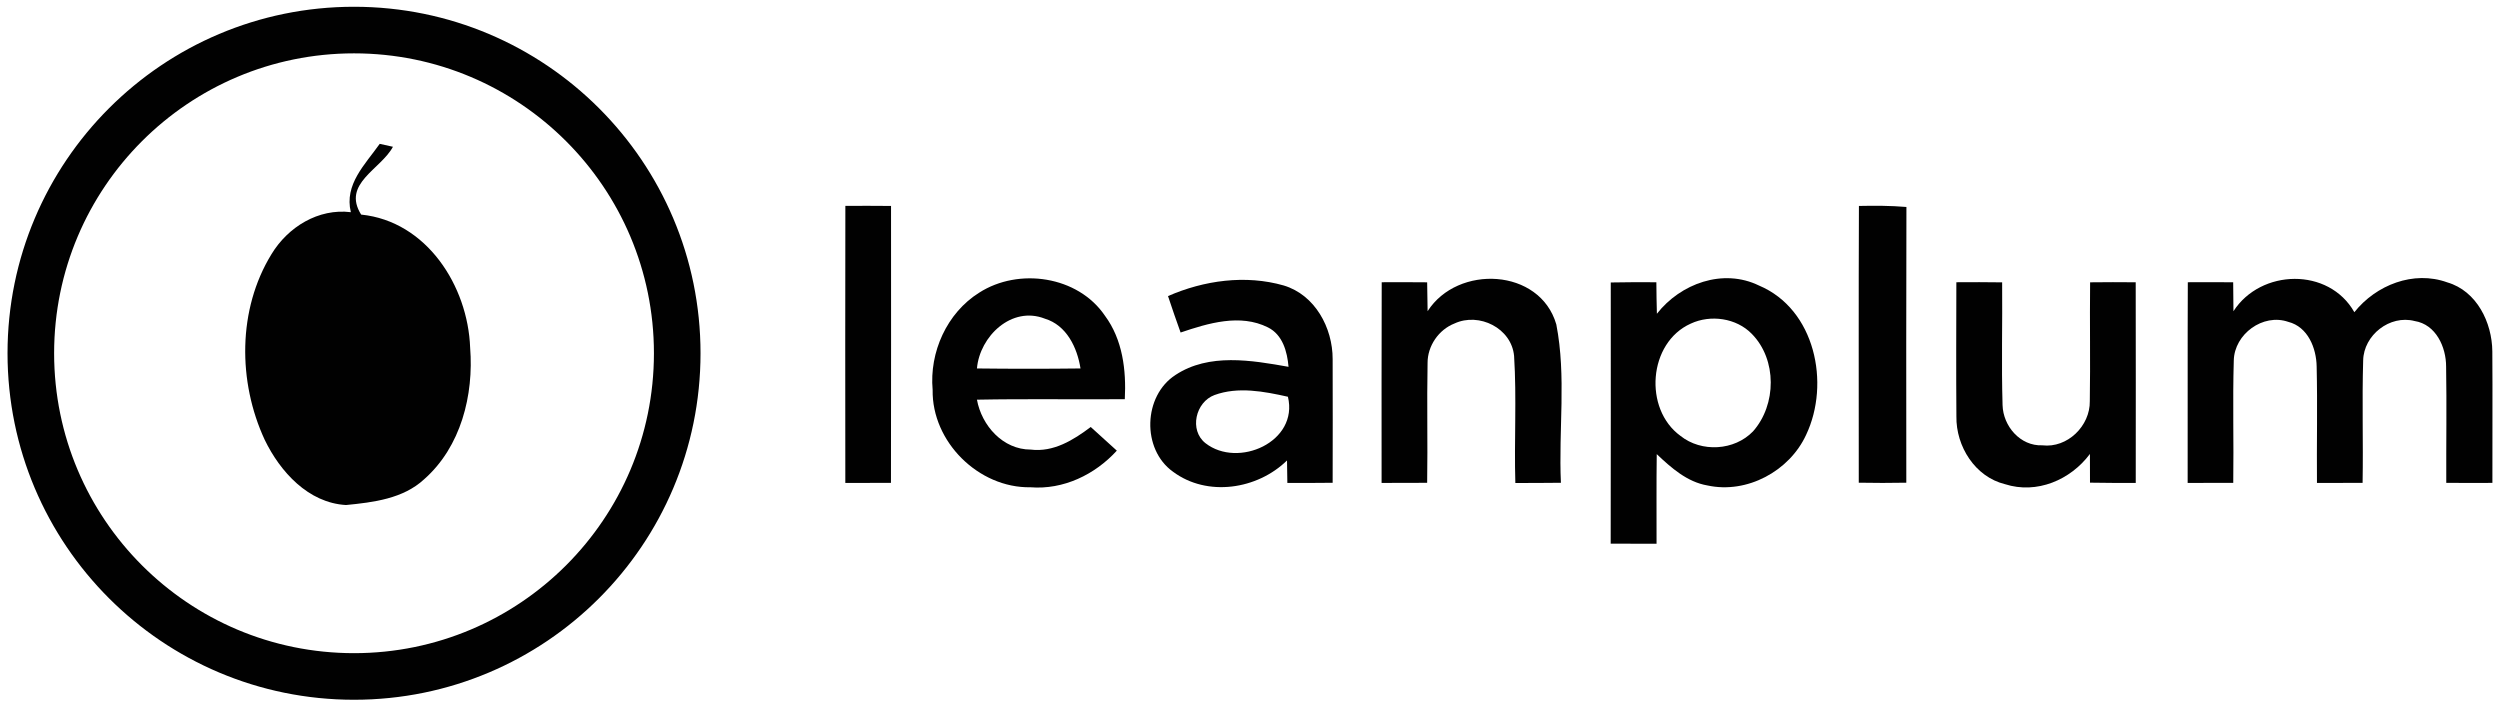 <?xml version="1.0" encoding="utf-8"?>
<!-- Generator: Adobe Illustrator 17.0.0, SVG Export Plug-In . SVG Version: 6.00 Build 0)  -->
<!DOCTYPE svg PUBLIC "-//W3C//DTD SVG 1.1//EN" "http://www.w3.org/Graphics/SVG/1.1/DTD/svg11.dtd">
<svg version="1.1" id="Layer_1" xmlns="http://www.w3.org/2000/svg" xmlns:xlink="http://www.w3.org/1999/xlink" x="0px" y="0px"
	 width="657.36px" height="185.776px" viewBox="0 0 657.36 185.776" enable-background="new 0 0 657.36 185.776"
	 xml:space="preserve">
<g>
	<path fill="#010101" d="M184.198,92.888c0,50.318-40.791,91.109-91.109,91.109S1.979,143.206,1.979,92.888
		S42.77,1.779,93.089,1.779S184.198,42.57,184.198,92.888z M93.089,14.029c-43.553,0-78.859,35.307-78.859,78.859
		s35.307,78.859,78.859,78.859s78.859-35.307,78.859-78.859S136.642,14.029,93.089,14.029z"/>
	<path fill="#010101" d="M92.252,55.793c-1.78-7.31,3.79-12.58,7.59-17.97c0.87,0.19,2.61,0.58,3.48,0.77
		c-3.17,5.94-13.48,9.68-8.36,17.83c17.24,1.76,28.07,18.78,28.66,35.01c0.98,12.46-2.43,26.07-12.09,34.58
		c-5.52,5.13-13.38,6.08-20.56,6.78c-9.91-0.57-17.3-8.74-21.37-17.15c-7.08-15.27-7.14-34.29,1.79-48.82
		C75.712,59.693,83.722,54.733,92.252,55.793z"/>
	<path fill="#010101" d="M222.282,54.133c4-0.02,8-0.02,12.01,0.02c0,24.27,0.04,48.54-0.02,72.81c-4,0.02-8,0.03-12,0.03
		C222.252,102.703,222.232,78.413,222.282,54.133z"/>
	<path fill="#010101" d="M488.792,54.153c4.16-0.09,8.33-0.08,12.49,0.27c-0.08,24.17-0.04,48.33-0.03,72.5
		c-4.17,0.08-8.34,0.08-12.5,0C488.762,102.663,488.692,78.403,488.792,54.153z"/>
	<g>
		<path fill="#010101" d="M257.462,76.963c10.38-6.67,25.97-4.41,33.05,6.02c4.69,6.31,5.65,14.35,5.25,21.98
			c-12.96,0.11-25.92-0.13-38.88,0.13c1.24,6.83,6.84,13.13,14.14,13.12c5.97,0.75,11.23-2.51,15.78-5.94
			c2.27,2.08,4.57,4.15,6.86,6.22c-5.75,6.31-14.06,10.32-22.71,9.63c-13.63,0.23-25.95-11.95-25.72-25.61
			C244.332,92.623,248.972,82.283,257.462,76.963z M256.882,96.883c9.08,0.11,18.15,0.11,27.23,0c-0.86-5.48-3.66-11.37-9.37-13.09
			C266.012,80.353,257.612,88.423,256.882,96.883z"/>
	</g>
	<g>
		<path fill="#010101" d="M307.122,77.853c9.46-4.14,20.4-5.66,30.42-2.79c8.23,2.47,12.88,11.12,12.87,19.34
			c0.06,10.85,0,21.69,0,32.54c-3.97,0.05-7.94,0.05-11.91,0.04c-0.04-1.97-0.06-3.94-0.09-5.91c-7.8,7.64-20.99,9.66-29.98,2.96
			c-8.28-5.91-7.85-19.96,0.67-25.45c8.8-5.79,19.96-3.86,29.71-2.13c-0.34-3.99-1.54-8.44-5.42-10.37
			c-7.32-3.66-15.69-1.1-22.96,1.35C309.292,84.253,308.182,81.063,307.122,77.853z M319.342,103.873
			c-4.98,1.84-6.71,9.22-2.38,12.65c8.55,6.7,24.56-0.32,21.69-12.2C332.392,102.923,325.542,101.603,319.342,103.873z"/>
	</g>
	<path fill="#010101" d="M375.382,81.823c7.89-12.33,29.54-11.36,33.84,3.48c2.67,13.64,0.57,27.8,1.21,41.64
		c-3.99,0.05-7.99,0.05-11.98,0.06c-0.33-11.13,0.37-22.3-0.33-33.4c-0.67-7.32-9.2-11.54-15.66-8.55
		c-4.17,1.63-7.11,5.91-7.09,10.39c-0.21,10.5,0.06,21.01-0.11,31.51c-3.99,0.03-7.98,0.03-11.98,0.03
		c0.01-17.59-0.04-35.18,0.03-52.77c3.98-0.02,7.96-0.02,11.95,0.02C375.292,76.763,375.322,79.293,375.382,81.823z"/>
	<g>
		<path fill="#010101" d="M435.672,82.503c6.21-7.95,17.39-12.03,26.85-7.42c14.74,6.2,18.81,25.72,12.38,39.27
			c-4.4,9.53-15.54,15.55-25.91,13.3c-5.37-0.91-9.55-4.64-13.36-8.24c-0.11,7.85-0.03,15.7-0.05,23.56c-4.02,0-8.04,0-12.06-0.02
			c0.05-22.89,0.02-45.79,0.02-68.68c3.99-0.09,7.99-0.08,11.99-0.06C435.562,76.973,435.582,79.733,435.672,82.503z
			 M444.572,85.093c-11.19,5.01-12.44,22.46-2.7,29.52c5.51,4.4,14.19,3.9,19.08-1.19c6.2-7,6.33-18.88-0.32-25.63
			C456.572,83.613,449.792,82.663,444.572,85.093z"/>
	</g>
	<path fill="#010101" d="M587.272,81.833c7.17-11.15,25.09-11.61,31.79,0.26c5.7-7.16,15.57-11.06,24.45-7.84
		c7.74,2.26,11.77,10.55,11.83,18.15c0.09,11.52-0.01,23.05,0.02,34.57c-4.05,0.01-8.09,0.03-12.13-0.01
		c-0.04-10.18,0.13-20.37-0.04-30.55c0.02-5.14-2.68-11.12-8.28-12c-6.52-1.7-13.4,3.7-13.53,10.37
		c-0.32,10.72,0.04,21.45-0.15,32.18c-4,0.02-8,0.02-12,0.03c-0.09-10.2,0.16-20.4-0.08-30.6c-0.07-4.86-2.31-10.46-7.46-11.76
		c-6.65-2.31-14.17,3.21-14.33,10.14c-0.32,10.72,0.02,21.46-0.14,32.19c-4,0.03-8,0.03-11.99,0.02
		c0.04-17.59-0.04-35.18,0.04-52.77c3.97-0.03,7.95-0.02,11.93,0.01C587.222,76.763,587.242,79.293,587.272,81.833z"/>
	<path fill="#010101" d="M514.412,74.213c4.01-0.03,8.03-0.03,12.04,0.03c0.1,10.75-0.21,21.52,0.11,32.27
		c0.14,5.54,4.67,10.83,10.45,10.58c6.6,0.79,12.59-5.1,12.49-11.61c0.17-10.42-0.04-20.84,0.08-31.25
		c3.99-0.05,7.99-0.05,11.99-0.01c0.04,17.58,0.02,35.17,0.01,52.76c-4.02,0-8.03,0.01-12.03-0.07c-0.01-2.52-0.01-5.03-0.02-7.55
		c-5.09,6.84-13.97,10.63-22.33,7.95c-7.88-1.93-12.9-9.96-12.78-17.81C514.332,97.743,514.392,85.973,514.412,74.213z"/>
</g>
</svg>
